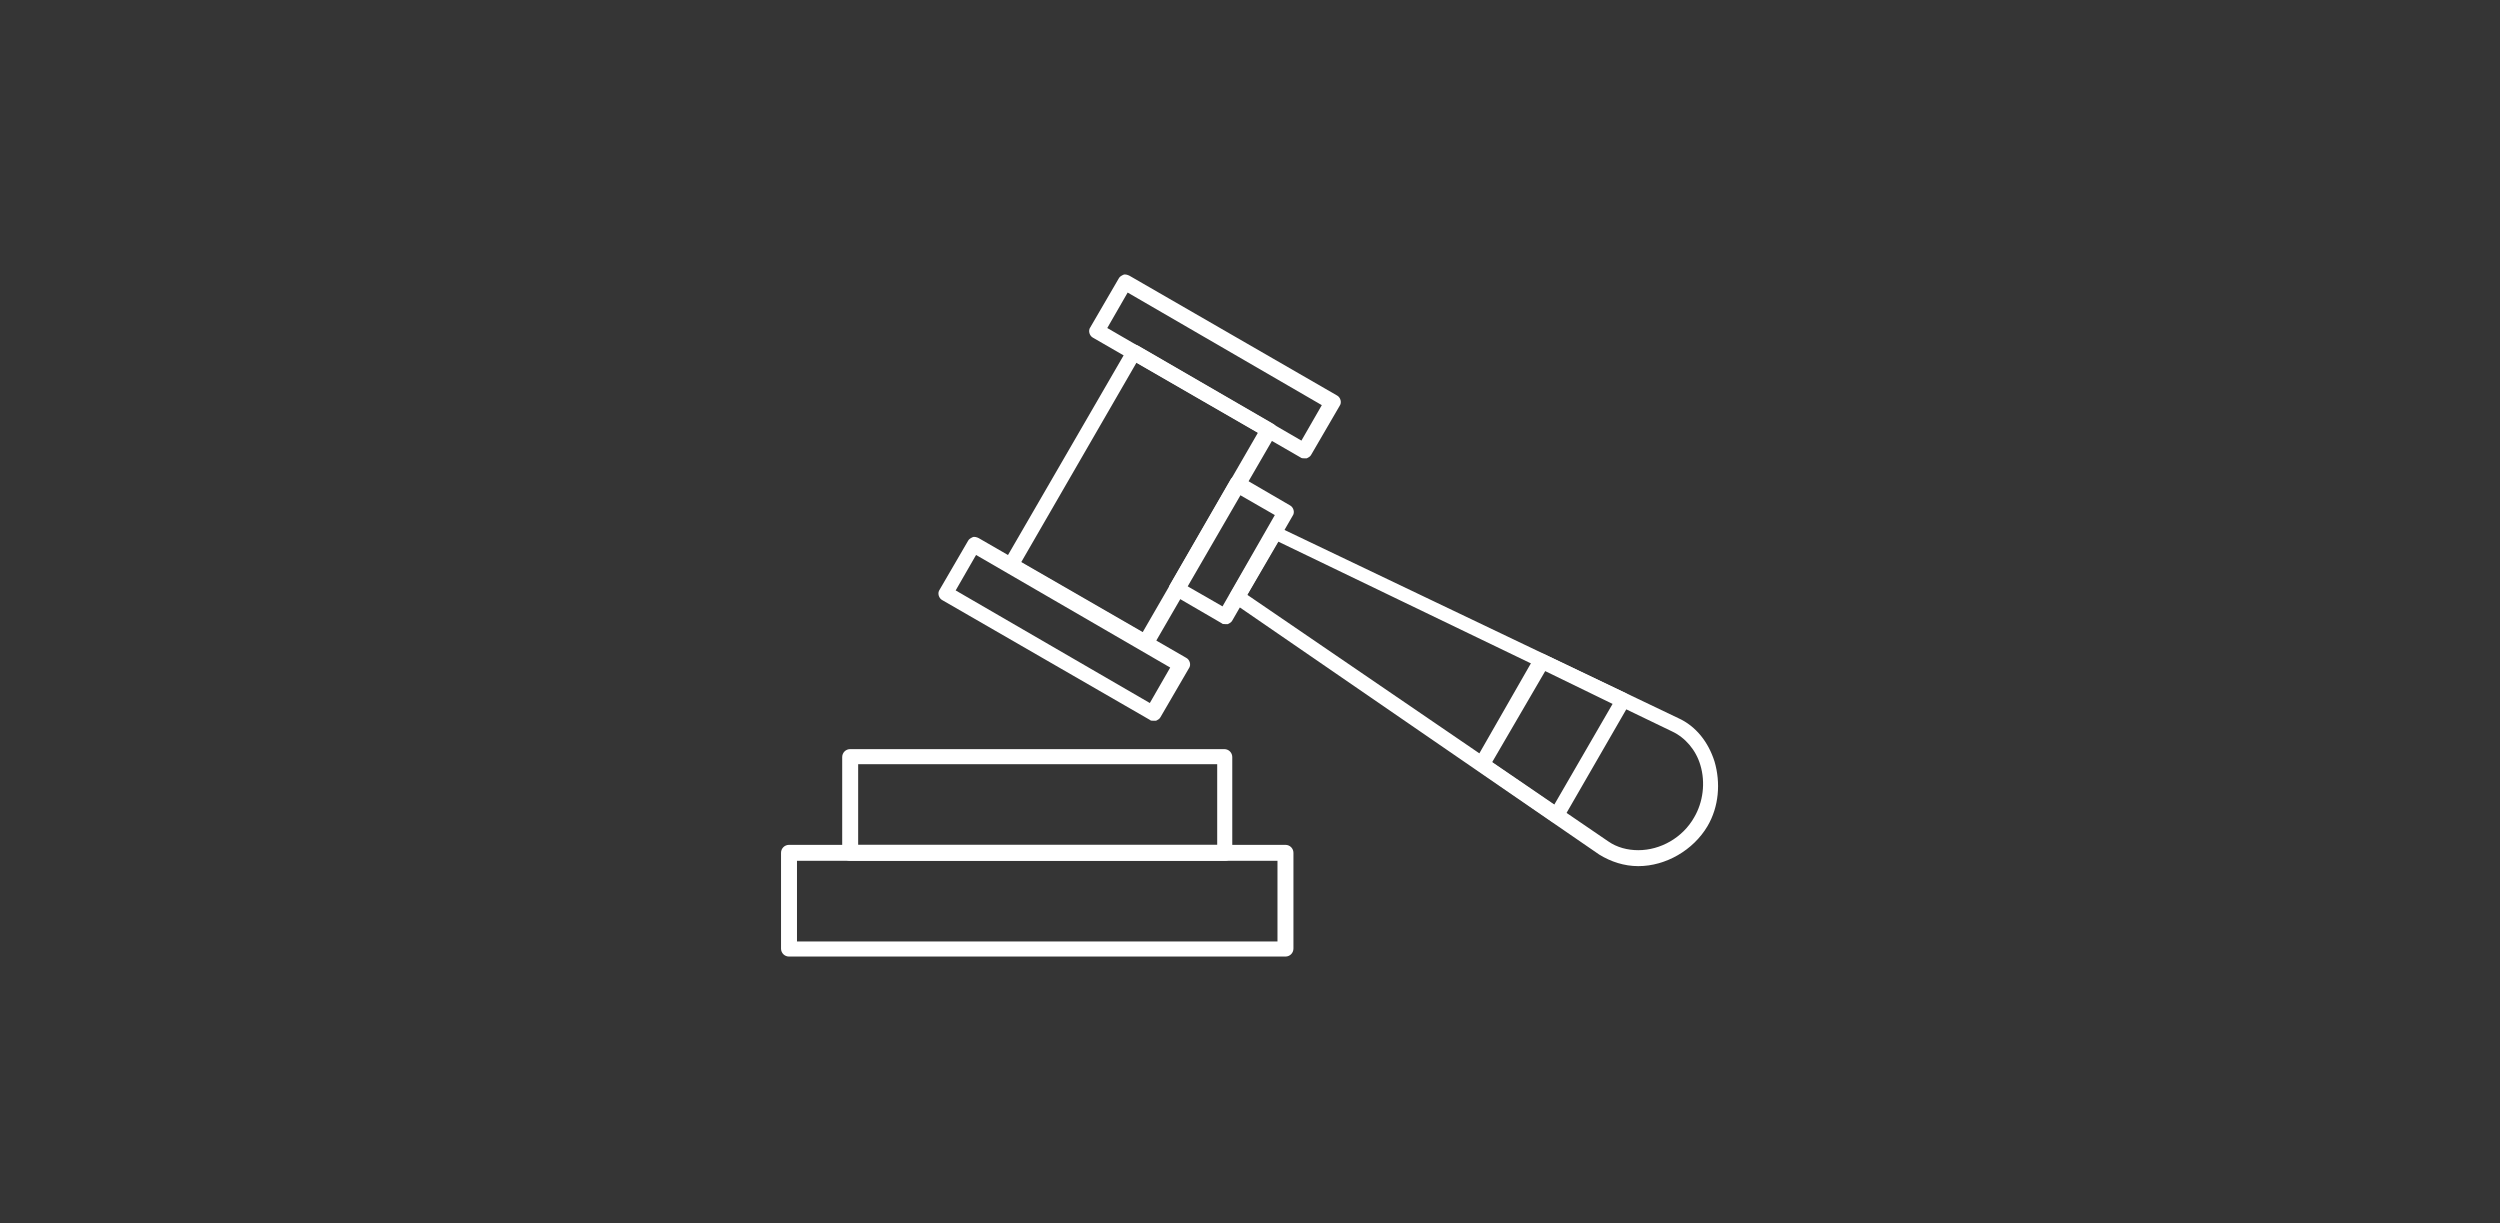 <?xml version="1.0" encoding="utf-8"?>
<!-- Generator: Adobe Illustrator 24.0.3, SVG Export Plug-In . SVG Version: 6.00 Build 0)  -->
<svg version="1.1" id="Layer_1" xmlns="http://www.w3.org/2000/svg" xmlns:xlink="http://www.w3.org/1999/xlink" x="0px" y="0px"
	 viewBox="0 0 282 138" style="enable-background:new 0 0 282 138;" xml:space="preserve">
<style type="text/css">
	.st0{fill:#353535;}
	.st1{fill:#FFFFFF;}
</style>
<rect class="st0" width="282" height="138"/>
<title>illo-sm-xl-admin</title>
<g id="XMLID_10985_">
	<g id="XMLID_10993_">
		<path class="st1" d="M129.2,73.4c-0.2,0-0.3,0-0.4-0.1l-15.2-8.8c-0.4-0.2-0.6-0.8-0.3-1.2l13.9-24c0.1-0.2,0.3-0.3,0.5-0.4
			c0.2-0.1,0.5,0,0.7,0.1l15.2,8.8c0.4,0.2,0.6,0.8,0.3,1.2L130,73c-0.1,0.2-0.3,0.3-0.5,0.4C129.3,73.4,129.2,73.4,129.2,73.4z
			 M115.2,63.4l13.7,7.9l13-22.5l-13.7-7.9L115.2,63.4z"/>
	</g>
	<g id="XMLID_10992_">
		<path class="st1" d="M130.1,81.3c-0.2,0-0.3,0-0.4-0.1l-23.4-13.5c-0.4-0.2-0.6-0.8-0.3-1.2l3.2-5.5c0.1-0.2,0.3-0.3,0.5-0.4
			c0.2-0.1,0.5,0,0.7,0.1l23.4,13.5c0.4,0.2,0.6,0.8,0.3,1.2l-3.2,5.5c-0.1,0.2-0.3,0.3-0.5,0.4C130.2,81.3,130.2,81.3,130.1,81.3z
			 M107.8,66.6l21.9,12.7l2.3-4l-21.9-12.7L107.8,66.6z"/>
	</g>
	<g id="XMLID_10991_">
		<path class="st1" d="M147.1,51.7c-0.1,0-0.3,0-0.4-0.1l-23.4-13.5c-0.4-0.2-0.6-0.8-0.3-1.2l3.2-5.5c0.1-0.2,0.3-0.3,0.5-0.4
			s0.5,0,0.7,0.1l23.4,13.5c0.4,0.2,0.6,0.8,0.3,1.2l-3.2,5.5c-0.1,0.2-0.3,0.3-0.5,0.4C147.3,51.7,147.2,51.7,147.1,51.7z
			 M124.9,37l21.9,12.7l2.3-4L127.2,33L124.9,37z"/>
	</g>
	<g id="XMLID_10990_">
		<path class="st1" d="M138.2,70.4c-0.2,0-0.3,0-0.4-0.1l-5.5-3.2c-0.4-0.2-0.6-0.8-0.3-1.2l6.8-11.8c0.1-0.2,0.3-0.3,0.5-0.4
			c0.2-0.1,0.5,0,0.7,0.1l5.5,3.2c0.4,0.2,0.6,0.8,0.3,1.2L139,70c-0.1,0.2-0.3,0.3-0.5,0.4C138.4,70.4,138.3,70.4,138.2,70.4z
			 M133.9,66.1l4,2.3l5.9-10.3l-4-2.3L133.9,66.1z"/>
	</g>
	<g id="XMLID_10989_">
		<path class="st1" d="M184.8,97.7L184.8,97.7c-1.6,0-3.1-0.5-4.4-1.3L139.1,68c-0.4-0.3-0.5-0.8-0.3-1.1l4.2-7.2
			c0.2-0.4,0.7-0.5,1.1-0.3L189.3,81c2,0.9,3.4,2.7,4.1,4.9c0.7,2.4,0.5,5.1-0.8,7.3C191,95.9,187.9,97.7,184.8,97.7z M140.7,67.1
			l40.7,27.8c1,0.7,2.2,1,3.4,1c2.5,0,5-1.4,6.3-3.7c1-1.7,1.3-3.9,0.7-5.9c-0.5-1.7-1.7-3.1-3.2-3.8l-44.4-21.4L140.7,67.1z"/>
	</g>
	<g id="XMLID_10988_">
		<path class="st1" d="M175.6,92.9c-0.2,0-0.3-0.1-0.5-0.2l-8.4-5.8c-0.4-0.3-0.5-0.8-0.3-1.1l6.7-11.7c0.2-0.4,0.7-0.5,1.1-0.3
			l9.2,4.4c0.2,0.1,0.4,0.3,0.5,0.5s0,0.5-0.1,0.7l-7.5,13C176.2,92.6,176,92.8,175.6,92.9C175.7,92.8,175.7,92.9,175.6,92.9z
			 M168.3,86l7,4.8l6.6-11.4l-7.6-3.7L168.3,86z"/>
	</g>
	<g id="XMLID_10987_">
		<path class="st1" d="M138.2,97.1H95.9c-0.5,0-0.9-0.4-0.9-0.9V85.4c0-0.5,0.4-0.9,0.9-0.9h42.2c0.5,0,0.9,0.4,0.9,0.9v10.8
			C139,96.7,138.7,97.1,138.2,97.1z M96.8,95.3h40.5v-9.1H96.8V95.3z"/>
	</g>
	<g id="XMLID_10986_">
		<path class="st1" d="M145,107.9H89c-0.5,0-0.9-0.4-0.9-0.9V96.2c0-0.5,0.4-0.9,0.9-0.9h56c0.5,0,0.9,0.4,0.9,0.9V107
			C145.9,107.5,145.5,107.9,145,107.9z M89.9,106.2h54.2v-9.1H89.9V106.2z"/>
	</g>
</g>
</svg>
